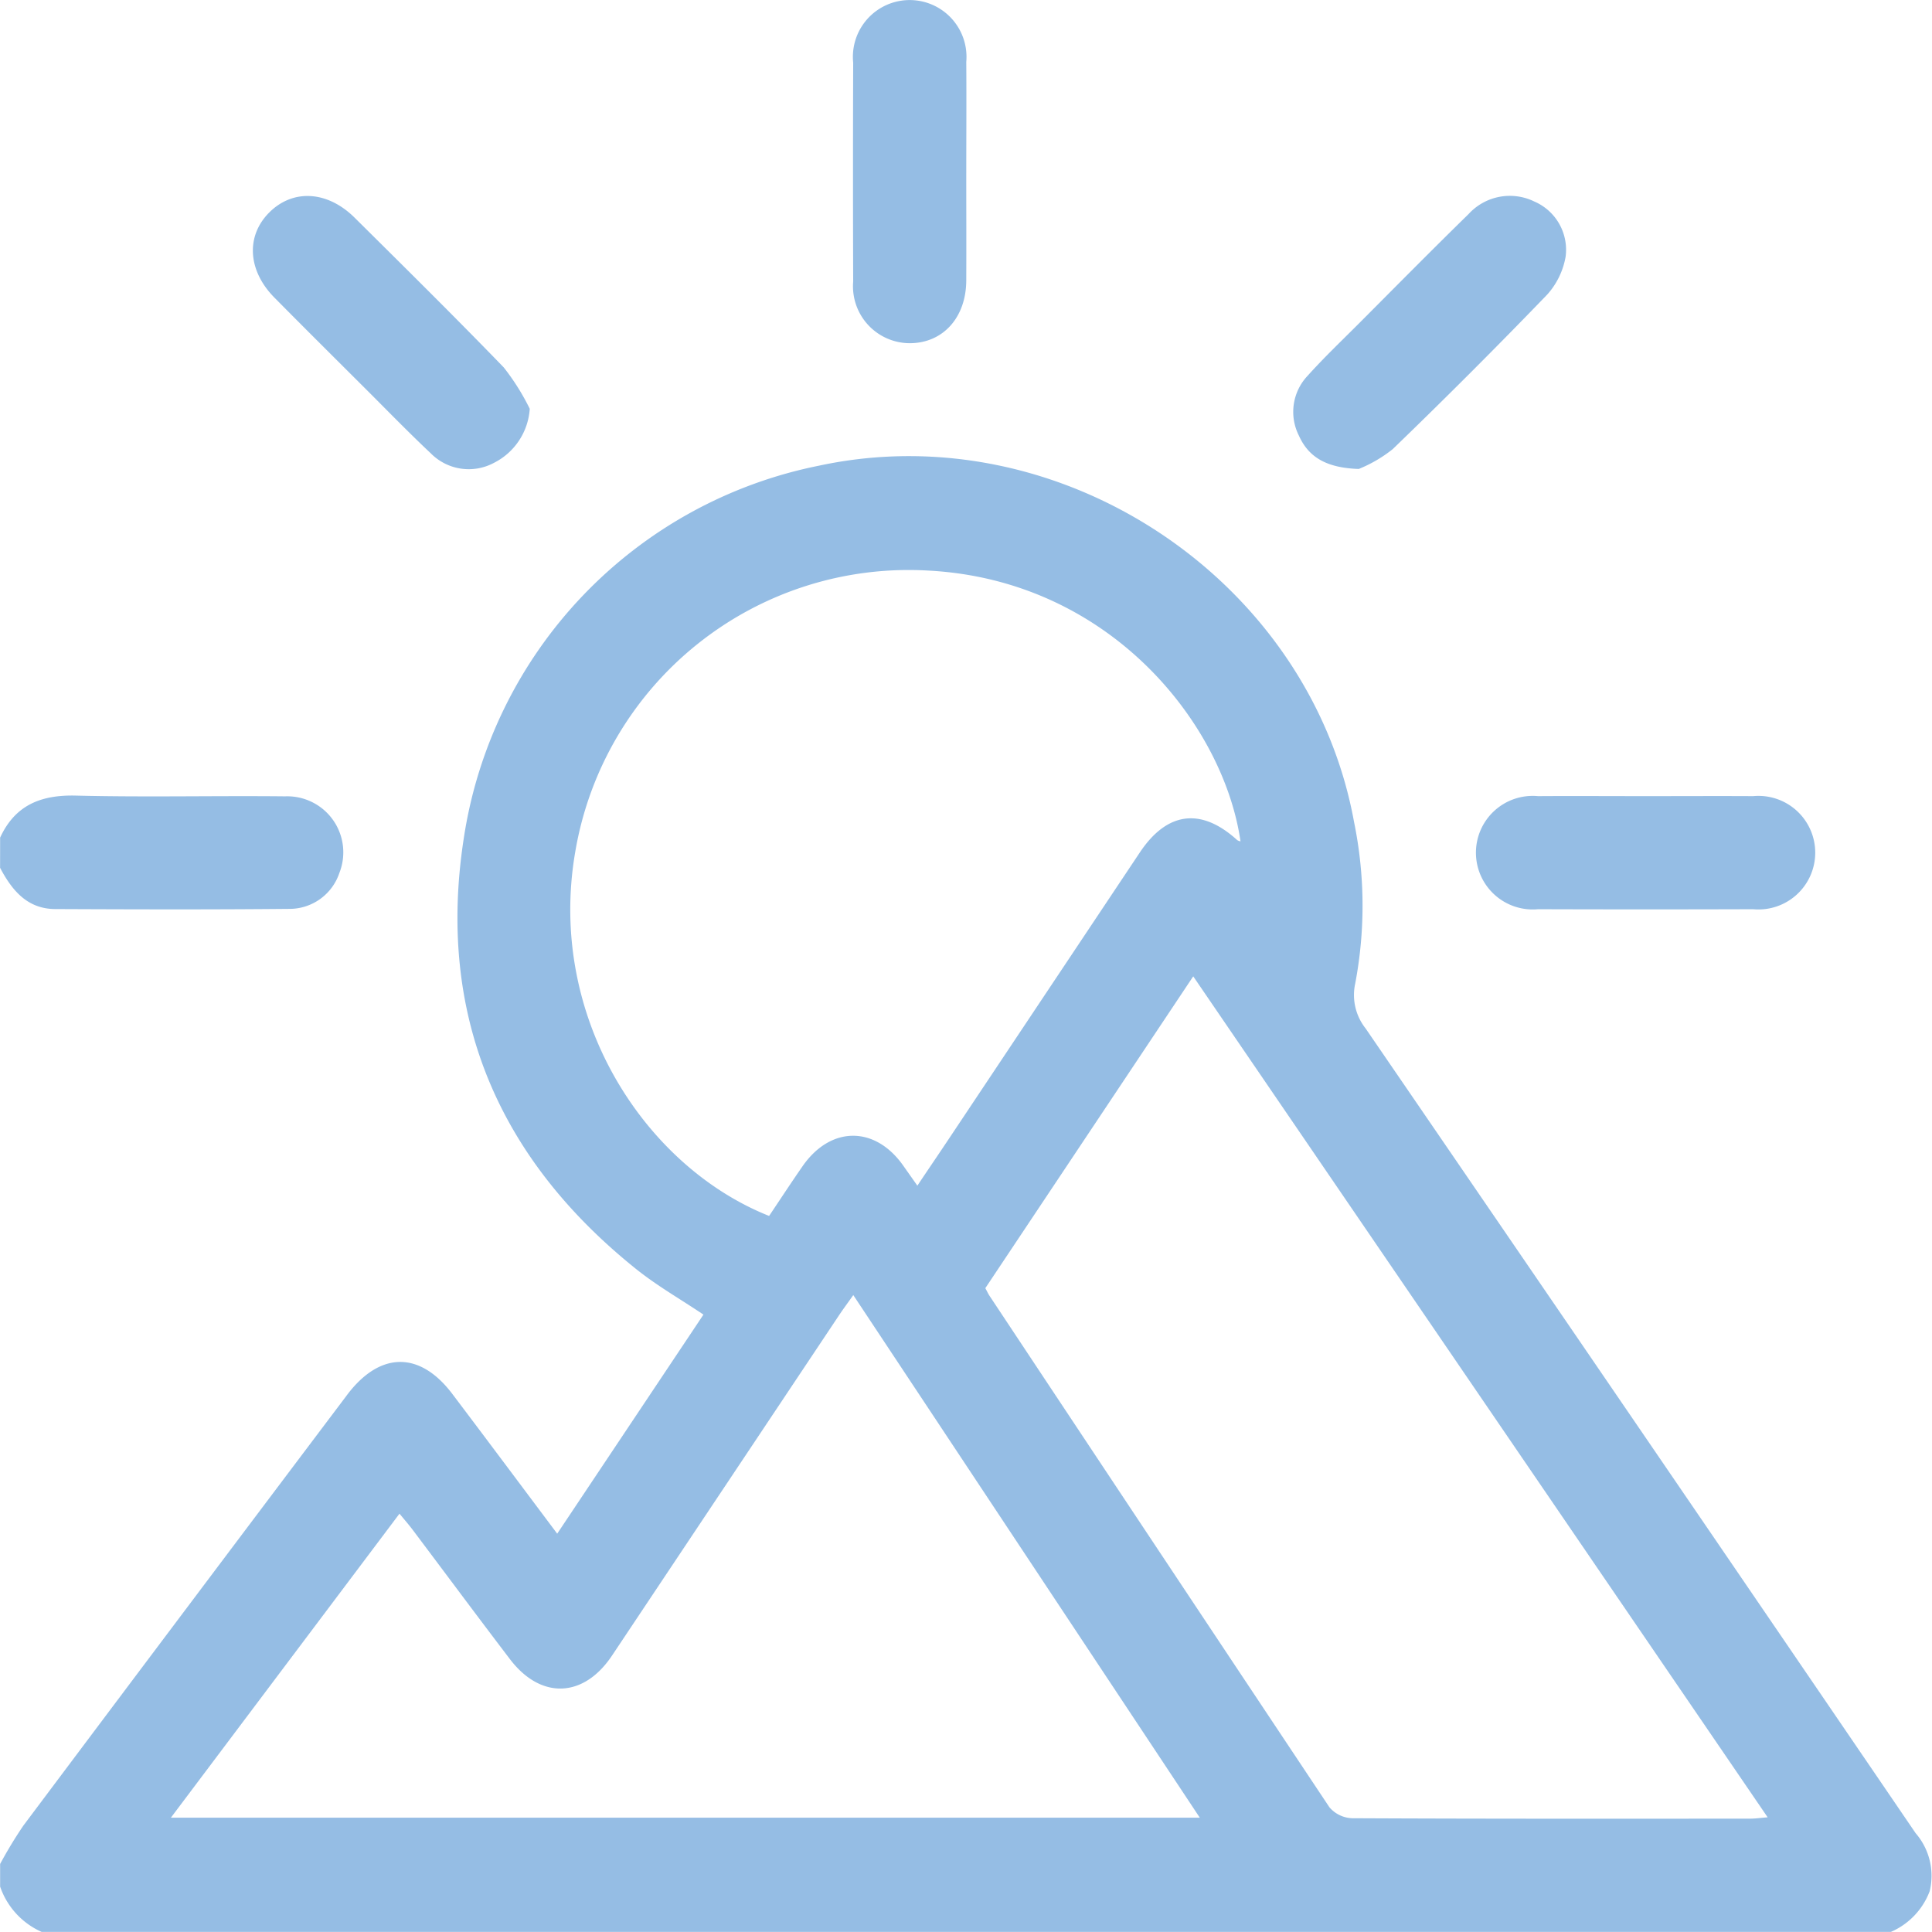 <svg xmlns="http://www.w3.org/2000/svg" xmlns:xlink="http://www.w3.org/1999/xlink" width="112" height="112" viewBox="0 0 112 112">
  <defs>
    <clipPath id="clip-path">
      <rect id="Rectángulo_28" data-name="Rectángulo 28" width="112" height="112" transform="translate(-0.007 -0.006)" fill="#95bde4"/>
    </clipPath>
  </defs>
  <g id="Grupo_570" data-name="Grupo 570" transform="translate(0.007 0.006)">
    <g id="Grupo_569" data-name="Grupo 569" clip-path="url(#clip-path)">
      <path id="Trazado_17" data-name="Trazado 17" d="M0,178.118a25.44,25.44,0,0,1,1.347-2.223q9.344-12.466,18.722-24.907c.022-.029.042-.059.065-.088,1.9-2.5,4.205-2.515,6.082-.029,2,2.645,3.979,5.3,6.079,8.1l8.478-12.7c-1.354-.91-2.745-1.7-3.976-2.7-7.976-6.425-11.485-14.741-9.921-24.894A25.986,25.986,0,0,1,47.469,97.058c14.009-3.013,28.467,6.611,31.022,20.666a24.189,24.189,0,0,1,.067,9.345,3.123,3.123,0,0,0,.6,2.612q15.971,23.307,31.887,46.653a3.772,3.772,0,0,1,.813,3.364,4.173,4.173,0,0,1-2.247,2.358H2.407A4.452,4.452,0,0,1,0,179.43v-1.312m57.113-33.379c.1.179.158.312.237.432q9.841,14.84,19.711,29.66a1.812,1.812,0,0,0,1.316.635c7.689.038,15.379.029,23.068.025.3,0,.6-.044,1.021-.077l-33.3-48.752L57.113,144.738m14.794-25.9c-.982-6.794-7.559-15.152-18.115-15.7a19.6,19.6,0,0,0-20.45,16.3c-1.652,9.527,3.98,18.226,11.237,21.113.64-.953,1.276-1.926,1.938-2.88,1.626-2.343,4.2-2.357,5.835-.04l.822,1.165c.6-.9,1.148-1.7,1.686-2.506q5.606-8.407,11.212-16.813c1.585-2.371,3.56-2.61,5.645-.712a.53.53,0,0,0,.191.071m-22.447,26.3c-.345.488-.6.831-.836,1.185q-6.579,9.862-13.157,19.723c-1.649,2.465-4.13,2.544-5.914.2-1.9-2.494-3.765-5.009-5.649-7.512-.211-.281-.445-.546-.753-.921L9.9,175.435H69.547L49.46,145.141" transform="translate(0 -70.068)" fill="#95bde4"/>
      <path id="Trazado_18" data-name="Trazado 18" d="M0,170.774c.872-1.891,2.37-2.488,4.4-2.436,4.038.1,8.081,0,12.122.043a3.248,3.248,0,0,1,3.146,4.437,3.05,3.05,0,0,1-2.928,2.087c-4.513.043-9.028.03-13.542.01-1.629-.007-2.511-1.089-3.2-2.391Z" transform="translate(0 -122.222)" fill="#95bde4"/>
      <path id="Trazado_19" data-name="Trazado 19" d="M187.047,10.031c0,2.078.01,4.155,0,6.233-.013,2.14-1.346,3.612-3.255,3.626a3.3,3.3,0,0,1-3.3-3.579q-.022-6.342,0-12.684a3.293,3.293,0,1,1,6.556-.047c.016,2.15,0,4.3,0,6.451" transform="translate(-131.039 0)" fill="#95bde4"/>
      <path id="Trazado_20" data-name="Trazado 20" d="M69.537,53.8a3.791,3.791,0,0,1-2.09,3.14,3.092,3.092,0,0,1-3.649-.562c-1.276-1.2-2.492-2.454-3.73-3.689-1.78-1.776-3.565-3.547-5.332-5.335-1.557-1.576-1.664-3.579-.292-4.944s3.369-1.253,4.945.313c2.9,2.876,5.8,5.741,8.639,8.675a13.406,13.406,0,0,1,1.509,2.4" transform="translate(-38.834 -30.106)" fill="#95bde4"/>
      <path id="Trazado_21" data-name="Trazado 21" d="M277.458,57.245c-1.9-.063-2.916-.7-3.47-1.936a3.045,3.045,0,0,1,.508-3.467c.948-1.056,1.98-2.037,2.984-3.043,2.11-2.115,4.21-4.242,6.346-6.331a3.238,3.238,0,0,1,3.814-.726,3.048,3.048,0,0,1,1.812,3.194,4.421,4.421,0,0,1-1.06,2.192q-4.4,4.563-8.964,8.968a7.931,7.931,0,0,1-1.969,1.15" transform="translate(-198.698 -30.065)" fill="#95bde4"/>
      <path id="Trazado_22" data-name="Trazado 22" d="M322.145,168.446c2.078,0,4.156-.011,6.234,0a3.292,3.292,0,1,1,0,6.555q-6.234.02-12.468,0a3.292,3.292,0,1,1,0-6.555c2.078-.014,4.156,0,6.234,0" transform="translate(-226.756 -122.299)" fill="#95bde4"/>
    </g>
  </g>
</svg>

